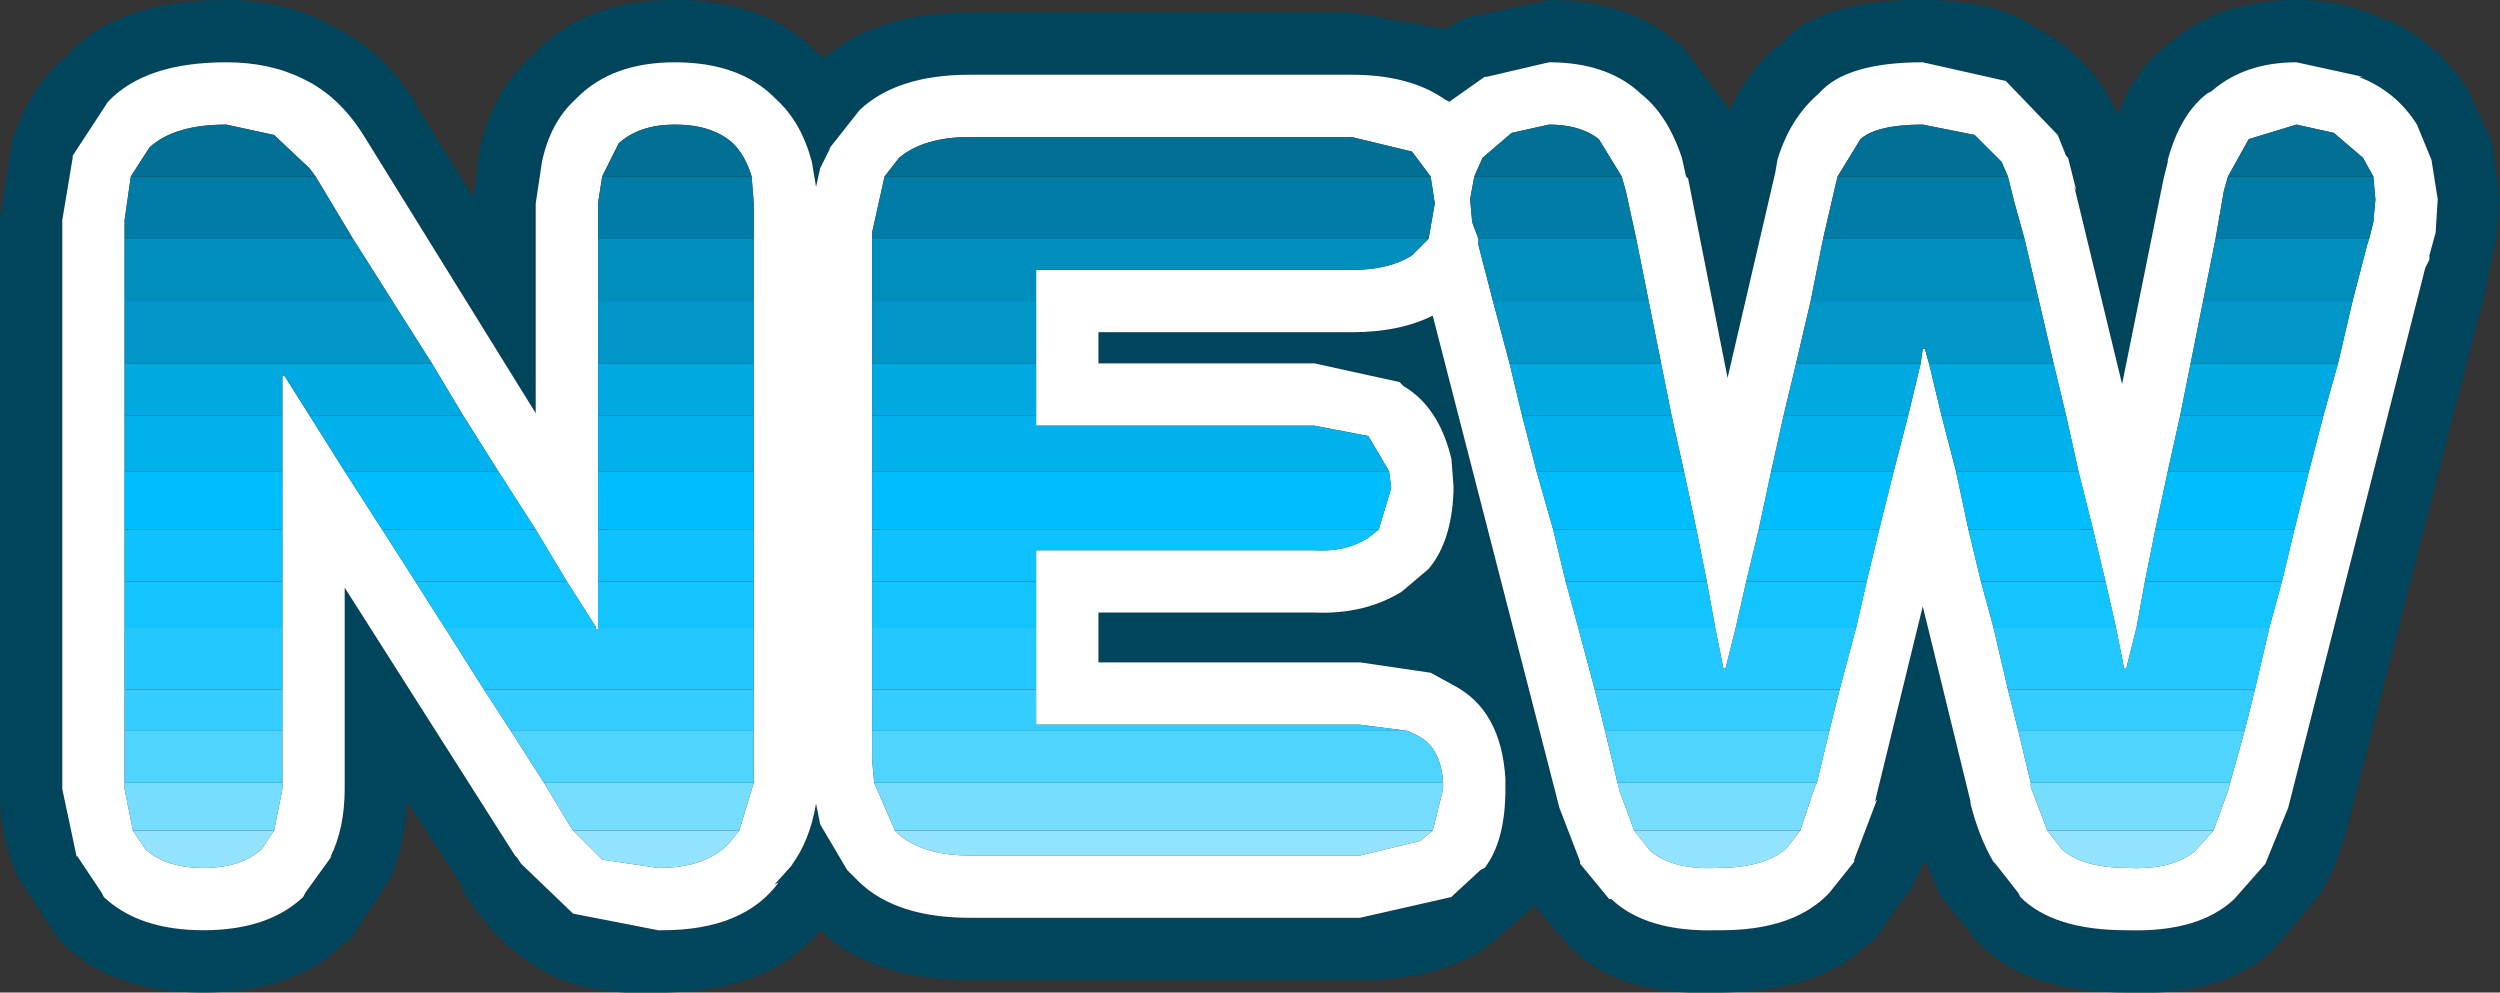 <?xml version="1.0" encoding="UTF-8" standalone="no"?>
<svg xmlns:ffdec="https://www.free-decompiler.com/flash" xmlns:xlink="http://www.w3.org/1999/xlink" ffdec:objectType="frame" height="23.9px" width="60.2px" xmlns="http://www.w3.org/2000/svg">
  <rect width="100%" height="100%" fill="#333333" stroke="none"/>
  <g transform="matrix(1.0, 0.0, 0.0, 1.0, 32.45, 11.75)">
    <use ffdec:characterId="42" height="23.9" transform="matrix(1.0, 0.0, 0.0, 1.0, -32.45, -11.75)" width="60.2" xlink:href="#sprite0"/>
  </g>
  <defs>
    <g id="sprite0" transform="matrix(1.0, 0.0, 0.0, 1.0, 30.1, 11.95)">
      <use ffdec:characterId="41" height="23.9" transform="matrix(1.0, 0.0, 0.0, 1.0, -30.1, -11.95)" width="60.2" xlink:href="#shape0"/>
    </g>
    <g id="shape0" transform="matrix(1.0, 0.0, 0.0, 1.0, 30.1, 11.95)">
      <path d="M9.4 -9.7 L9.35 -9.75 Q8.55 -10.45 7.2 -10.45 L5.7 -10.1 5.65 -10.1 4.8 -9.5 4.7 -9.55 Q3.85 -10.15 2.45 -10.15 L-6.75 -10.15 Q-8.5 -10.15 -9.4 -9.3 L-10.15 -8.35 -10.1 -8.4 -10.35 -7.9 -10.45 -7.45 -10.55 -8.05 Q-10.8 -9.0 -11.4 -9.55 L-11.45 -9.6 Q-12.3 -10.45 -13.85 -10.45 -15.35 -10.45 -16.2 -9.6 L-16.25 -9.55 Q-16.85 -9.0 -17.05 -8.05 L-17.2 -7.05 -17.2 -2.0 -21.35 -8.7 Q-21.95 -9.65 -22.8 -10.05 -23.6 -10.45 -24.65 -10.45 -26.6 -10.45 -27.5 -9.5 L-28.35 -8.2 -28.35 -8.15 -28.6 -6.65 -28.6 7.05 -28.25 8.7 -28.25 8.65 -27.65 9.55 -27.6 9.65 Q-26.75 10.45 -25.2 10.45 -23.65 10.45 -22.8 9.65 L-22.75 9.55 -22.1 8.65 -22.15 8.7 Q-21.8 8.0 -21.8 7.05 L-21.8 2.2 -17.7 8.65 -17.65 8.7 -17.55 8.85 -16.3 10.05 -14.25 10.45 -14.15 10.45 Q-12.2 10.45 -11.35 9.3 L-11.45 9.35 -11.0 8.85 -11.05 8.9 Q-10.6 8.3 -10.45 7.4 L-10.35 7.9 -9.7 9.0 -9.6 9.1 -9.4 9.3 Q-8.5 10.15 -6.75 10.15 L2.65 10.15 4.85 9.65 4.9 9.6 5.55 9.0 5.65 8.95 Q6.15 8.3 6.15 7.05 L6.15 6.9 6.15 6.8 Q6.05 5.15 4.9 4.55 L4.35 4.25 2.65 4.0 -3.65 4.0 -3.65 2.8 1.55 2.8 Q2.75 2.85 3.65 2.3 L4.3 1.75 Q4.85 1.1 4.9 -0.1 L4.9 -0.25 4.85 -0.9 Q4.55 -2.15 3.7 -2.65 L3.6 -2.75 1.55 -3.2 1.45 -3.2 -3.65 -3.2 -3.65 -3.95 2.45 -3.95 Q3.6 -3.95 4.4 -4.35 L7.45 7.5 7.95 8.8 7.95 8.85 8.65 9.7 8.7 9.7 Q9.55 10.5 11.25 10.45 L11.35 10.45 Q13.0 10.45 13.85 9.65 L13.95 9.55 14.55 8.8 14.55 8.75 15.1 7.3 15.05 7.35 16.2 2.65 17.35 7.35 17.35 7.4 Q17.55 8.2 17.9 8.8 L17.95 8.85 18.5 9.55 18.55 9.65 Q19.35 10.45 21.1 10.45 L21.15 10.45 Q22.85 10.5 23.7 9.7 L24.45 8.85 25.0 7.5 28.3 -5.5 28.4 -5.7 28.4 -5.8 28.55 -6.35 28.6 -7.15 28.45 -8.1 28.1 -8.95 Q27.6 -9.75 26.7 -10.1 L26.8 -10.1 25.2 -10.45 Q23.95 -10.45 23.15 -9.75 L23.05 -9.7 Q22.4 -9.2 22.1 -8.1 L22.1 -8.05 22.0 -7.65 21.0 -2.7 19.85 -7.45 19.9 -7.35 19.7 -8.15 19.65 -8.2 19.45 -8.7 18.2 -10.0 16.2 -10.45 Q14.35 -10.45 13.7 -9.7 13.0 -9.1 12.7 -8.1 L12.65 -7.8 11.5 -2.85 10.55 -7.65 10.5 -7.7 10.4 -8.15 Q10.05 -9.2 9.4 -9.7 M7.2 -11.95 Q9.1 -11.95 10.25 -10.95 L10.4 -10.85 11.55 -9.3 Q11.95 -10.2 12.7 -10.85 L12.75 -10.85 Q13.6 -11.95 16.2 -11.95 17.95 -11.95 18.9 -11.3 20.2 -10.6 20.8 -9.4 L20.9 -9.2 Q21.3 -10.25 22.05 -10.85 L22.2 -10.95 Q23.35 -11.95 25.2 -11.95 26.45 -11.95 27.45 -11.4 L27.35 -11.5 Q28.65 -10.9 29.35 -9.75 L29.9 -8.55 30.1 -7.15 30.0 -6.1 29.8 -5.3 29.8 -5.15 26.45 7.85 Q26.2 8.9 25.75 9.6 L24.65 10.9 Q23.45 12.05 21.15 11.95 18.65 11.95 17.55 10.75 L17.45 10.65 16.65 9.65 16.6 9.55 16.25 8.75 15.85 9.6 15.9 9.45 15.05 10.65 14.8 10.85 Q13.7 11.9 11.4 11.95 L11.25 11.95 Q8.95 12.05 7.75 10.9 L7.65 10.8 6.85 9.85 6.75 9.95 5.7 10.85 Q4.55 11.65 2.65 11.65 L-6.75 11.65 Q-9.1 11.65 -10.35 10.45 -11.55 11.9 -14.05 11.95 -16.05 12.05 -17.05 11.4 -18.0 10.9 -18.75 9.8 L-19.0 9.45 -18.9 9.5 -20.3 7.35 Q-20.35 8.4 -20.7 9.2 L-21.65 10.65 -21.8 10.75 Q-23.0 11.95 -25.2 11.95 -27.4 11.95 -28.6 10.75 L-28.7 10.65 -29.65 9.2 Q-30.1 8.3 -30.1 7.05 L-30.1 -6.65 -29.8 -8.65 -29.75 -8.7 Q-29.35 -9.9 -28.5 -10.6 -27.3 -11.95 -24.65 -11.95 -23.25 -11.95 -22.15 -11.35 -20.95 -10.8 -20.1 -9.5 L-20.1 -9.45 -18.7 -7.2 -18.55 -8.35 Q-18.25 -9.75 -17.3 -10.6 L-17.2 -10.7 Q-16.0 -11.95 -13.85 -11.95 -11.65 -11.95 -10.45 -10.7 L-10.3 -10.6 -10.25 -10.55 Q-9.0 -11.65 -6.75 -11.65 L2.45 -11.65 4.7 -11.25 4.95 -11.4 5.1 -11.5 7.2 -11.95" fill="#00455b" fill-rule="evenodd" stroke="none"/>
      <path d="M9.4 -9.7 Q10.05 -9.2 10.4 -8.15 L10.5 -7.7 10.55 -7.65 11.5 -2.85 12.65 -7.8 12.7 -8.1 Q13.0 -9.1 13.7 -9.7 14.35 -10.45 16.2 -10.45 L18.2 -10.0 19.45 -8.7 19.65 -8.2 19.7 -8.15 19.9 -7.35 19.85 -7.45 21.0 -2.7 22.0 -7.65 22.1 -8.05 22.1 -8.1 Q22.4 -9.2 23.05 -9.7 L23.15 -9.75 Q23.95 -10.45 25.2 -10.45 L26.8 -10.1 26.7 -10.1 Q27.6 -9.75 28.1 -8.95 L28.45 -8.1 28.6 -7.15 28.55 -6.35 28.4 -5.8 28.4 -5.7 28.3 -5.5 25.0 7.5 24.45 8.85 23.7 9.7 Q22.85 10.5 21.15 10.45 L21.1 10.45 Q19.35 10.45 18.55 9.65 L18.5 9.55 17.95 8.85 17.9 8.8 Q17.55 8.2 17.35 7.4 L17.35 7.35 16.2 2.65 15.05 7.35 15.1 7.3 14.55 8.75 14.55 8.8 13.95 9.55 13.85 9.65 Q13.0 10.45 11.35 10.45 L11.25 10.45 Q9.55 10.5 8.7 9.7 L8.65 9.7 7.95 8.85 7.95 8.8 7.45 7.5 4.4 -4.35 Q3.6 -3.95 2.45 -3.95 L-3.65 -3.95 -3.65 -3.2 1.45 -3.2 1.55 -3.2 3.6 -2.75 3.7 -2.65 Q4.55 -2.15 4.85 -0.9 L4.9 -0.25 4.9 -0.1 Q4.85 1.1 4.3 1.75 L3.65 2.3 Q2.75 2.85 1.55 2.8 L-3.65 2.8 -3.65 4.0 2.65 4.0 4.35 4.25 4.9 4.55 Q6.05 5.15 6.15 6.8 L6.15 6.9 6.15 7.05 Q6.15 8.3 5.65 8.95 L5.55 9.0 4.9 9.6 4.85 9.65 2.65 10.15 -6.75 10.15 Q-8.5 10.15 -9.4 9.3 L-9.6 9.1 -9.7 9.0 -10.35 7.9 -10.45 7.4 Q-10.6 8.3 -11.05 8.9 L-11.0 8.85 -11.45 9.35 -11.35 9.3 Q-12.2 10.45 -14.15 10.45 L-14.25 10.45 -16.3 10.05 -17.55 8.85 -17.65 8.7 -17.7 8.65 -21.8 2.2 -21.8 7.05 Q-21.8 8.0 -22.15 8.7 L-22.1 8.65 -22.75 9.55 -22.8 9.65 Q-23.65 10.45 -25.2 10.45 -26.75 10.45 -27.6 9.65 L-27.65 9.55 -28.25 8.65 -28.25 8.7 -28.6 7.05 -28.6 -6.65 -28.35 -8.15 -28.35 -8.2 -27.5 -9.5 Q-26.6 -10.45 -24.65 -10.45 -23.6 -10.45 -22.8 -10.05 -21.95 -9.65 -21.35 -8.7 L-17.2 -2.0 -17.2 -7.05 -17.05 -8.05 Q-16.85 -9.0 -16.25 -9.55 L-16.2 -9.6 Q-15.35 -10.45 -13.85 -10.45 -12.3 -10.45 -11.45 -9.6 L-11.4 -9.55 Q-10.8 -9.0 -10.55 -8.05 L-10.45 -7.45 -10.35 -7.9 -10.1 -8.4 -10.15 -8.35 -9.4 -9.3 Q-8.5 -10.15 -6.75 -10.15 L2.45 -10.15 Q3.85 -10.15 4.7 -9.55 L4.8 -9.5 5.65 -10.1 5.7 -10.1 7.2 -10.45 Q8.55 -10.45 9.35 -9.75 L9.4 -9.7 M5.4 -7.7 L5.3 -7.15 5.35 -6.6 5.5 -6.2 5.5 -6.05 5.85 -4.7 6.25 -3.2 6.55 -1.95 6.9 -0.6 7.3 0.8 7.6 2.05 7.9 3.15 8.3 4.65 8.55 5.65 8.85 6.9 8.9 7.1 9.25 8.05 9.65 8.55 Q10.2 9.0 11.25 8.95 12.35 8.95 12.9 8.5 L13.25 8.05 13.6 7.0 13.65 6.9 13.95 5.65 14.2 4.65 14.6 3.15 14.85 2.05 15.15 0.8 15.5 -0.6 15.85 -1.95 16.15 -3.2 16.2 -3.55 16.25 -3.55 16.35 -3.2 16.65 -1.95 17.0 -0.6 17.3 0.8 17.6 2.05 17.9 3.15 18.25 4.65 18.5 5.65 18.8 6.9 18.8 7.0 19.2 8.05 19.55 8.5 Q20.05 8.95 21.15 8.95 22.2 9.0 22.75 8.55 L23.2 8.05 23.55 7.1 23.6 6.9 23.95 5.65 24.2 4.65 24.55 3.15 24.85 2.05 25.15 0.8 25.5 -0.6 25.85 -1.95 26.2 -3.2 26.55 -4.7 26.9 -6.05 26.95 -6.2 27.05 -6.6 27.1 -7.15 27.05 -7.7 26.8 -8.15 26.1 -8.75 25.2 -8.95 24.05 -8.6 23.55 -7.7 23.45 -7.35 23.25 -6.2 22.95 -4.7 22.65 -3.2 22.4 -1.95 22.1 -0.6 21.8 0.8 21.55 2.05 21.35 3.15 21.1 4.15 21.05 4.15 20.85 3.15 20.6 2.05 20.3 0.8 19.95 -0.6 19.65 -1.95 19.35 -3.2 19.0 -4.7 18.65 -6.2 18.4 -7.1 18.25 -7.7 18.1 -8.05 17.45 -8.7 16.2 -8.95 Q15.1 -8.95 14.7 -8.6 L14.15 -7.7 14.1 -7.5 13.8 -6.2 13.5 -4.7 13.15 -3.2 12.85 -1.95 12.55 -0.6 12.25 0.8 11.95 2.05 11.7 3.15 11.45 4.15 11.4 4.15 11.2 3.15 11.0 2.05 10.75 0.8 10.45 -0.6 10.15 -1.95 9.9 -3.2 9.6 -4.7 9.3 -6.2 9.05 -7.35 8.95 -7.7 8.4 -8.6 Q7.95 -8.95 7.2 -8.95 L6.3 -8.75 5.6 -8.15 5.4 -7.7 M4.35 -7.7 L3.9 -8.3 2.45 -8.65 -6.75 -8.65 Q-7.85 -8.65 -8.45 -8.15 L-8.8 -7.7 -9.1 -6.35 -9.1 -6.2 -9.1 -4.7 -9.1 -3.2 -9.1 -1.95 -9.1 -0.6 -9.1 0.8 -9.1 2.05 -9.1 3.15 -9.1 4.65 -9.1 5.65 -9.1 6.35 -9.05 6.9 -8.55 8.05 -8.45 8.15 Q-7.85 8.65 -6.75 8.65 L2.65 8.65 4.1 8.3 4.4 8.05 4.65 7.05 4.65 6.9 Q4.6 6.1 4.1 5.8 L3.8 5.65 2.65 5.5 -5.15 5.5 -5.15 4.65 -5.15 3.15 -5.15 2.05 -5.15 1.3 1.55 1.3 Q2.3 1.35 2.85 1.0 L3.1 0.8 3.4 -0.2 3.35 -0.6 2.85 -1.45 1.55 -1.7 -5.15 -1.7 -5.15 -1.95 -5.15 -3.2 -5.15 -4.7 -5.15 -5.45 2.45 -5.45 Q3.35 -5.45 3.9 -5.8 L4.3 -6.2 4.45 -7.05 4.35 -7.7 M-22.5 -7.7 L-22.65 -7.9 -23.5 -8.7 -24.65 -8.95 Q-25.9 -8.95 -26.5 -8.4 L-26.95 -7.7 -27.1 -6.65 -27.1 -6.2 -27.1 -4.7 -27.1 -3.2 -27.1 -1.95 -27.1 -0.6 -27.1 0.8 -27.1 2.05 -27.1 3.15 -27.1 4.65 -27.1 5.65 -27.1 6.9 -27.1 7.05 -26.9 8.05 -26.6 8.5 Q-26.1 8.95 -25.2 8.95 -24.3 8.95 -23.8 8.5 L-23.5 8.05 -23.3 7.05 -23.3 6.9 -23.3 5.65 -23.3 4.65 -23.3 3.15 -23.3 2.05 -23.3 0.8 -23.3 -0.6 -23.3 -1.95 -23.3 -2.9 -23.25 -2.9 -22.65 -1.95 -21.8 -0.6 -20.9 0.8 -20.1 2.05 -19.4 3.15 -18.45 4.65 -17.8 5.65 -17.0 6.9 -16.4 7.9 -16.3 8.05 -15.6 8.75 -14.25 8.95 Q-13.05 8.95 -12.5 8.3 L-12.3 8.05 -11.95 6.9 -11.95 6.5 -11.95 5.65 -11.95 4.65 -11.95 3.15 -11.95 2.05 -11.95 0.8 -11.95 -0.6 -11.95 -1.95 -11.95 -3.2 -11.95 -4.7 -11.95 -6.2 -11.95 -7.05 -12.0 -7.7 Q-12.15 -8.2 -12.45 -8.5 -12.95 -8.95 -13.85 -8.95 -14.7 -8.95 -15.2 -8.5 L-15.6 -7.7 -15.7 -7.05 -15.7 -6.2 -15.7 -4.7 -15.7 -3.2 -15.7 -1.95 -15.7 -0.6 -15.7 0.8 -15.7 2.05 -15.7 3.15 -15.7 3.2 -15.75 3.2 -15.75 3.15 -16.45 2.05 -17.2 0.8 -18.1 -0.6 -18.95 -1.95 -19.7 -3.2 -20.65 -4.7 -21.6 -6.2 -22.5 -7.7" fill="#ffffff" fill-rule="evenodd" stroke="none"/>
      <path d="M5.5 -6.2 L5.35 -6.6 5.3 -7.15 5.4 -7.7 8.95 -7.7 9.05 -7.35 9.3 -6.2 5.5 -6.2 M13.8 -6.2 L14.1 -7.5 14.15 -7.7 18.25 -7.7 18.4 -7.1 18.65 -6.2 13.8 -6.2 M23.25 -6.2 L23.45 -7.35 23.55 -7.7 27.05 -7.7 27.1 -7.15 27.05 -6.6 26.95 -6.2 23.25 -6.2 M4.35 -7.7 L4.45 -7.05 4.3 -6.2 -9.1 -6.2 -9.1 -6.35 -8.8 -7.7 4.35 -7.7 M-22.5 -7.7 L-21.6 -6.2 -27.1 -6.2 -27.1 -6.65 -26.95 -7.7 -22.5 -7.7 M-15.7 -6.2 L-15.7 -7.05 -15.6 -7.7 -12.0 -7.7 -11.95 -7.05 -11.95 -6.2 -15.7 -6.2" fill="#007ca6" fill-rule="evenodd" stroke="none"/>
      <path d="M5.4 -7.7 L5.6 -8.15 6.3 -8.75 7.2 -8.95 Q7.95 -8.95 8.4 -8.6 L8.95 -7.7 5.4 -7.7 M14.15 -7.7 L14.7 -8.6 Q15.1 -8.95 16.2 -8.95 L17.45 -8.7 18.1 -8.05 18.25 -7.7 14.15 -7.7 M23.55 -7.7 L24.05 -8.6 25.2 -8.95 26.1 -8.75 26.8 -8.15 27.05 -7.7 23.55 -7.7 M-8.8 -7.7 L-8.45 -8.15 Q-7.85 -8.65 -6.75 -8.65 L2.45 -8.65 3.9 -8.3 4.35 -7.7 -8.8 -7.7 M-26.95 -7.7 L-26.5 -8.4 Q-25.9 -8.95 -24.65 -8.95 L-23.5 -8.7 -22.65 -7.9 -22.5 -7.7 -26.95 -7.7 M-15.6 -7.7 L-15.2 -8.5 Q-14.7 -8.95 -13.85 -8.95 -12.95 -8.95 -12.45 -8.5 -12.15 -8.2 -12.0 -7.7 L-15.6 -7.7" fill="#006f93" fill-rule="evenodd" stroke="none"/>
      <path d="M9.3 -6.2 L9.6 -4.7 5.85 -4.7 5.5 -6.05 5.5 -6.2 9.3 -6.2 M13.5 -4.7 L13.8 -6.2 18.65 -6.2 19.0 -4.7 13.5 -4.7 M22.95 -4.7 L23.25 -6.2 26.95 -6.2 26.9 -6.05 26.55 -4.7 22.95 -4.7 M4.3 -6.2 L3.9 -5.8 Q3.35 -5.45 2.45 -5.45 L-5.15 -5.45 -5.15 -4.7 -9.1 -4.7 -9.1 -6.2 4.3 -6.2 M-21.6 -6.2 L-20.65 -4.7 -27.1 -4.7 -27.1 -6.2 -21.6 -6.2 M-15.7 -4.7 L-15.7 -6.2 -11.95 -6.2 -11.95 -4.7 -15.7 -4.7" fill="#008ebd" fill-rule="evenodd" stroke="none"/>
      <path d="M10.15 -1.95 L10.45 -0.6 6.9 -0.6 6.55 -1.95 10.15 -1.95 M12.55 -0.6 L12.85 -1.95 15.85 -1.95 15.5 -0.6 12.55 -0.6 M19.65 -1.95 L19.95 -0.6 17.0 -0.6 16.65 -1.95 19.65 -1.95 M22.1 -0.6 L22.4 -1.95 25.85 -1.95 25.5 -0.6 22.1 -0.6 M-5.15 -1.95 L-5.15 -1.7 1.55 -1.7 2.85 -1.45 3.35 -0.6 -9.1 -0.6 -9.1 -1.95 -5.15 -1.95 M-18.95 -1.95 L-18.1 -0.6 -21.8 -0.6 -22.65 -1.95 -18.95 -1.95 M-15.7 -0.6 L-15.7 -1.95 -11.95 -1.95 -11.95 -0.6 -15.7 -0.6 M-23.3 -1.95 L-23.3 -0.6 -27.1 -0.6 -27.1 -1.95 -23.3 -1.95" fill="#00b1ec" fill-rule="evenodd" stroke="none"/>
      <path d="M10.45 -0.6 L10.75 0.8 7.3 0.8 6.9 -0.6 10.45 -0.6 M12.25 0.8 L12.55 -0.6 15.5 -0.6 15.15 0.8 12.25 0.8 M19.95 -0.6 L20.3 0.8 17.3 0.8 17.0 -0.6 19.95 -0.6 M21.8 0.8 L22.1 -0.6 25.5 -0.6 25.15 0.8 21.8 0.8 M3.35 -0.6 L3.4 -0.2 3.1 0.8 -9.1 0.8 -9.1 -0.6 3.35 -0.6 M-18.1 -0.6 L-17.2 0.8 -20.9 0.8 -21.8 -0.6 -18.1 -0.6 M-15.7 0.8 L-15.7 -0.6 -11.95 -0.6 -11.95 0.8 -15.7 0.8 M-23.3 -0.6 L-23.3 0.8 -27.1 0.8 -27.1 -0.6 -23.3 -0.6" fill="#00befd" fill-rule="evenodd" stroke="none"/>
      <path d="M9.6 -4.7 L9.9 -3.2 6.25 -3.2 5.85 -4.7 9.6 -4.7 M13.15 -3.2 L13.5 -4.7 19.0 -4.7 19.35 -3.2 16.35 -3.2 16.25 -3.55 16.2 -3.55 16.15 -3.2 13.15 -3.2 M22.65 -3.2 L22.95 -4.7 26.55 -4.7 26.2 -3.2 22.65 -3.2 M-5.15 -4.7 L-5.15 -3.2 -9.1 -3.2 -9.1 -4.7 -5.15 -4.7 M-20.65 -4.7 L-19.7 -3.2 -27.1 -3.2 -27.1 -4.7 -20.65 -4.7 M-15.7 -3.2 L-15.7 -4.7 -11.95 -4.7 -11.95 -3.2 -15.7 -3.2" fill="#0096c8" fill-rule="evenodd" stroke="none"/>
      <path d="M9.9 -3.2 L10.15 -1.95 6.55 -1.95 6.25 -3.2 9.9 -3.2 M12.85 -1.95 L13.15 -3.2 16.15 -3.2 15.85 -1.95 12.85 -1.95 M19.35 -3.2 L19.65 -1.95 16.65 -1.95 16.35 -3.2 19.35 -3.2 M22.4 -1.95 L22.65 -3.2 26.2 -3.2 25.85 -1.95 22.4 -1.95 M-5.15 -3.2 L-5.15 -1.95 -9.1 -1.95 -9.1 -3.2 -5.15 -3.2 M-19.7 -3.2 L-18.95 -1.95 -22.65 -1.95 -23.25 -2.9 -23.3 -2.9 -23.3 -1.95 -27.1 -1.95 -27.1 -3.2 -19.7 -3.2 M-15.7 -1.95 L-15.7 -3.2 -11.95 -3.2 -11.95 -1.95 -15.7 -1.95" fill="#00a9e1" fill-rule="evenodd" stroke="none"/>
      <path d="M10.75 0.8 L11.0 2.05 7.6 2.05 7.3 0.8 10.75 0.8 M11.95 2.05 L12.25 0.8 15.15 0.8 14.85 2.05 11.95 2.05 M20.3 0.8 L20.6 2.05 17.6 2.05 17.3 0.8 20.3 0.8 M21.55 2.05 L21.8 0.8 25.15 0.8 24.85 2.05 21.55 2.05 M3.1 0.8 L2.85 1.0 Q2.3 1.35 1.55 1.3 L-5.15 1.3 -5.15 2.05 -9.1 2.05 -9.1 0.8 3.1 0.8 M-17.2 0.8 L-16.45 2.05 -20.1 2.05 -20.9 0.8 -17.2 0.8 M-15.7 2.05 L-15.7 0.8 -11.95 0.8 -11.95 2.05 -15.7 2.05 M-23.3 0.8 L-23.3 2.05 -27.1 2.05 -27.1 0.8 -23.3 0.8" fill="#0dc2ff" fill-rule="evenodd" stroke="none"/>
      <path d="M11.2 3.15 L11.4 4.15 11.45 4.15 11.7 3.15 14.6 3.15 14.2 4.65 8.3 4.65 7.9 3.15 11.2 3.15 M20.85 3.15 L21.05 4.15 21.1 4.15 21.35 3.15 24.55 3.15 24.2 4.65 18.25 4.65 17.9 3.15 20.85 3.15 M-5.15 3.15 L-5.15 4.65 -9.1 4.65 -9.1 3.15 -5.15 3.15 M-15.75 3.15 L-15.75 3.2 -15.7 3.2 -15.7 3.15 -11.95 3.15 -11.95 4.65 -18.45 4.65 -19.4 3.15 -15.75 3.15 M-23.3 3.15 L-23.3 4.65 -27.1 4.65 -27.1 3.15 -23.3 3.15" fill="#22c8ff" fill-rule="evenodd" stroke="none"/>
      <path d="M24.2 4.65 L23.95 5.65 18.5 5.65 18.25 4.65 24.2 4.65 M14.2 4.65 L13.95 5.65 8.55 5.65 8.3 4.65 14.2 4.65 M-5.15 4.65 L-5.15 5.5 2.65 5.5 3.8 5.65 -9.1 5.65 -9.1 4.65 -5.15 4.65 M-11.95 4.65 L-11.95 5.65 -17.8 5.65 -18.45 4.65 -11.95 4.65 M-23.3 4.65 L-23.3 5.65 -27.1 5.65 -27.1 4.65 -23.3 4.65" fill="#35cdff" fill-rule="evenodd" stroke="none"/>
      <path d="M11.0 2.05 L11.2 3.15 7.9 3.15 7.6 2.05 11.0 2.05 M11.7 3.15 L11.95 2.05 14.85 2.05 14.6 3.15 11.7 3.15 M20.6 2.05 L20.85 3.15 17.9 3.15 17.6 2.05 20.6 2.05 M21.35 3.15 L21.55 2.05 24.85 2.05 24.55 3.15 21.35 3.15 M-5.15 2.05 L-5.15 3.15 -9.1 3.15 -9.1 2.05 -5.15 2.05 M-16.45 2.05 L-15.75 3.15 -19.4 3.15 -20.1 2.05 -16.45 2.05 M-15.7 3.15 L-15.7 2.05 -11.95 2.05 -11.95 3.15 -15.7 3.15 M-23.3 2.05 L-23.3 3.15 -27.1 3.15 -27.1 2.05 -23.3 2.05" fill="#13c5ff" fill-rule="evenodd" stroke="none"/>
      <path d="M23.2 8.05 L22.75 8.55 Q22.2 9.0 21.15 8.95 20.05 8.95 19.55 8.5 L19.2 8.05 23.2 8.05 M13.25 8.05 L12.9 8.5 Q12.35 8.95 11.25 8.95 10.2 9.0 9.65 8.55 L9.25 8.05 13.25 8.05 M4.4 8.05 L4.1 8.3 2.65 8.65 -6.75 8.65 Q-7.85 8.65 -8.45 8.15 L-8.55 8.05 4.4 8.05 M-12.3 8.05 L-12.5 8.3 Q-13.05 8.95 -14.25 8.95 L-15.6 8.75 -16.3 8.05 -12.3 8.05 M-23.5 8.05 L-23.8 8.5 Q-24.3 8.95 -25.2 8.95 -26.1 8.95 -26.6 8.5 L-26.9 8.05 -23.5 8.05" fill="#95e4ff" fill-rule="evenodd" stroke="none"/>
      <path d="M23.6 6.9 L23.55 7.1 23.2 8.05 19.2 8.05 18.8 7.0 18.8 6.9 23.6 6.9 M13.65 6.9 L13.6 7.0 13.25 8.05 9.25 8.05 8.9 7.1 8.85 6.9 13.65 6.9 M4.65 6.9 L4.65 7.05 4.4 8.05 -8.55 8.05 -9.05 6.9 4.65 6.9 M-11.95 6.9 L-12.3 8.05 -16.3 8.05 -16.4 7.9 -17.0 6.9 -11.95 6.9 M-23.3 6.9 L-23.3 7.05 -23.5 8.05 -26.9 8.05 -27.1 7.05 -27.1 6.9 -23.3 6.9" fill="#77ddff" fill-rule="evenodd" stroke="none"/>
      <path d="M23.95 5.65 L23.6 6.9 18.8 6.9 18.5 5.65 23.95 5.65 M13.95 5.65 L13.65 6.9 8.85 6.9 8.55 5.65 13.95 5.65 M3.8 5.65 L4.1 5.8 Q4.6 6.1 4.65 6.9 L-9.05 6.9 -9.1 6.35 -9.1 5.65 3.8 5.65 M-11.95 5.65 L-11.95 6.5 -11.95 6.9 -17.0 6.9 -17.8 5.65 -11.95 5.65 M-23.3 5.65 L-23.3 6.9 -27.1 6.9 -27.1 5.65 -23.3 5.65" fill="#4fd3ff" fill-rule="evenodd" stroke="none"/>
    </g>
  </defs>
</svg>
